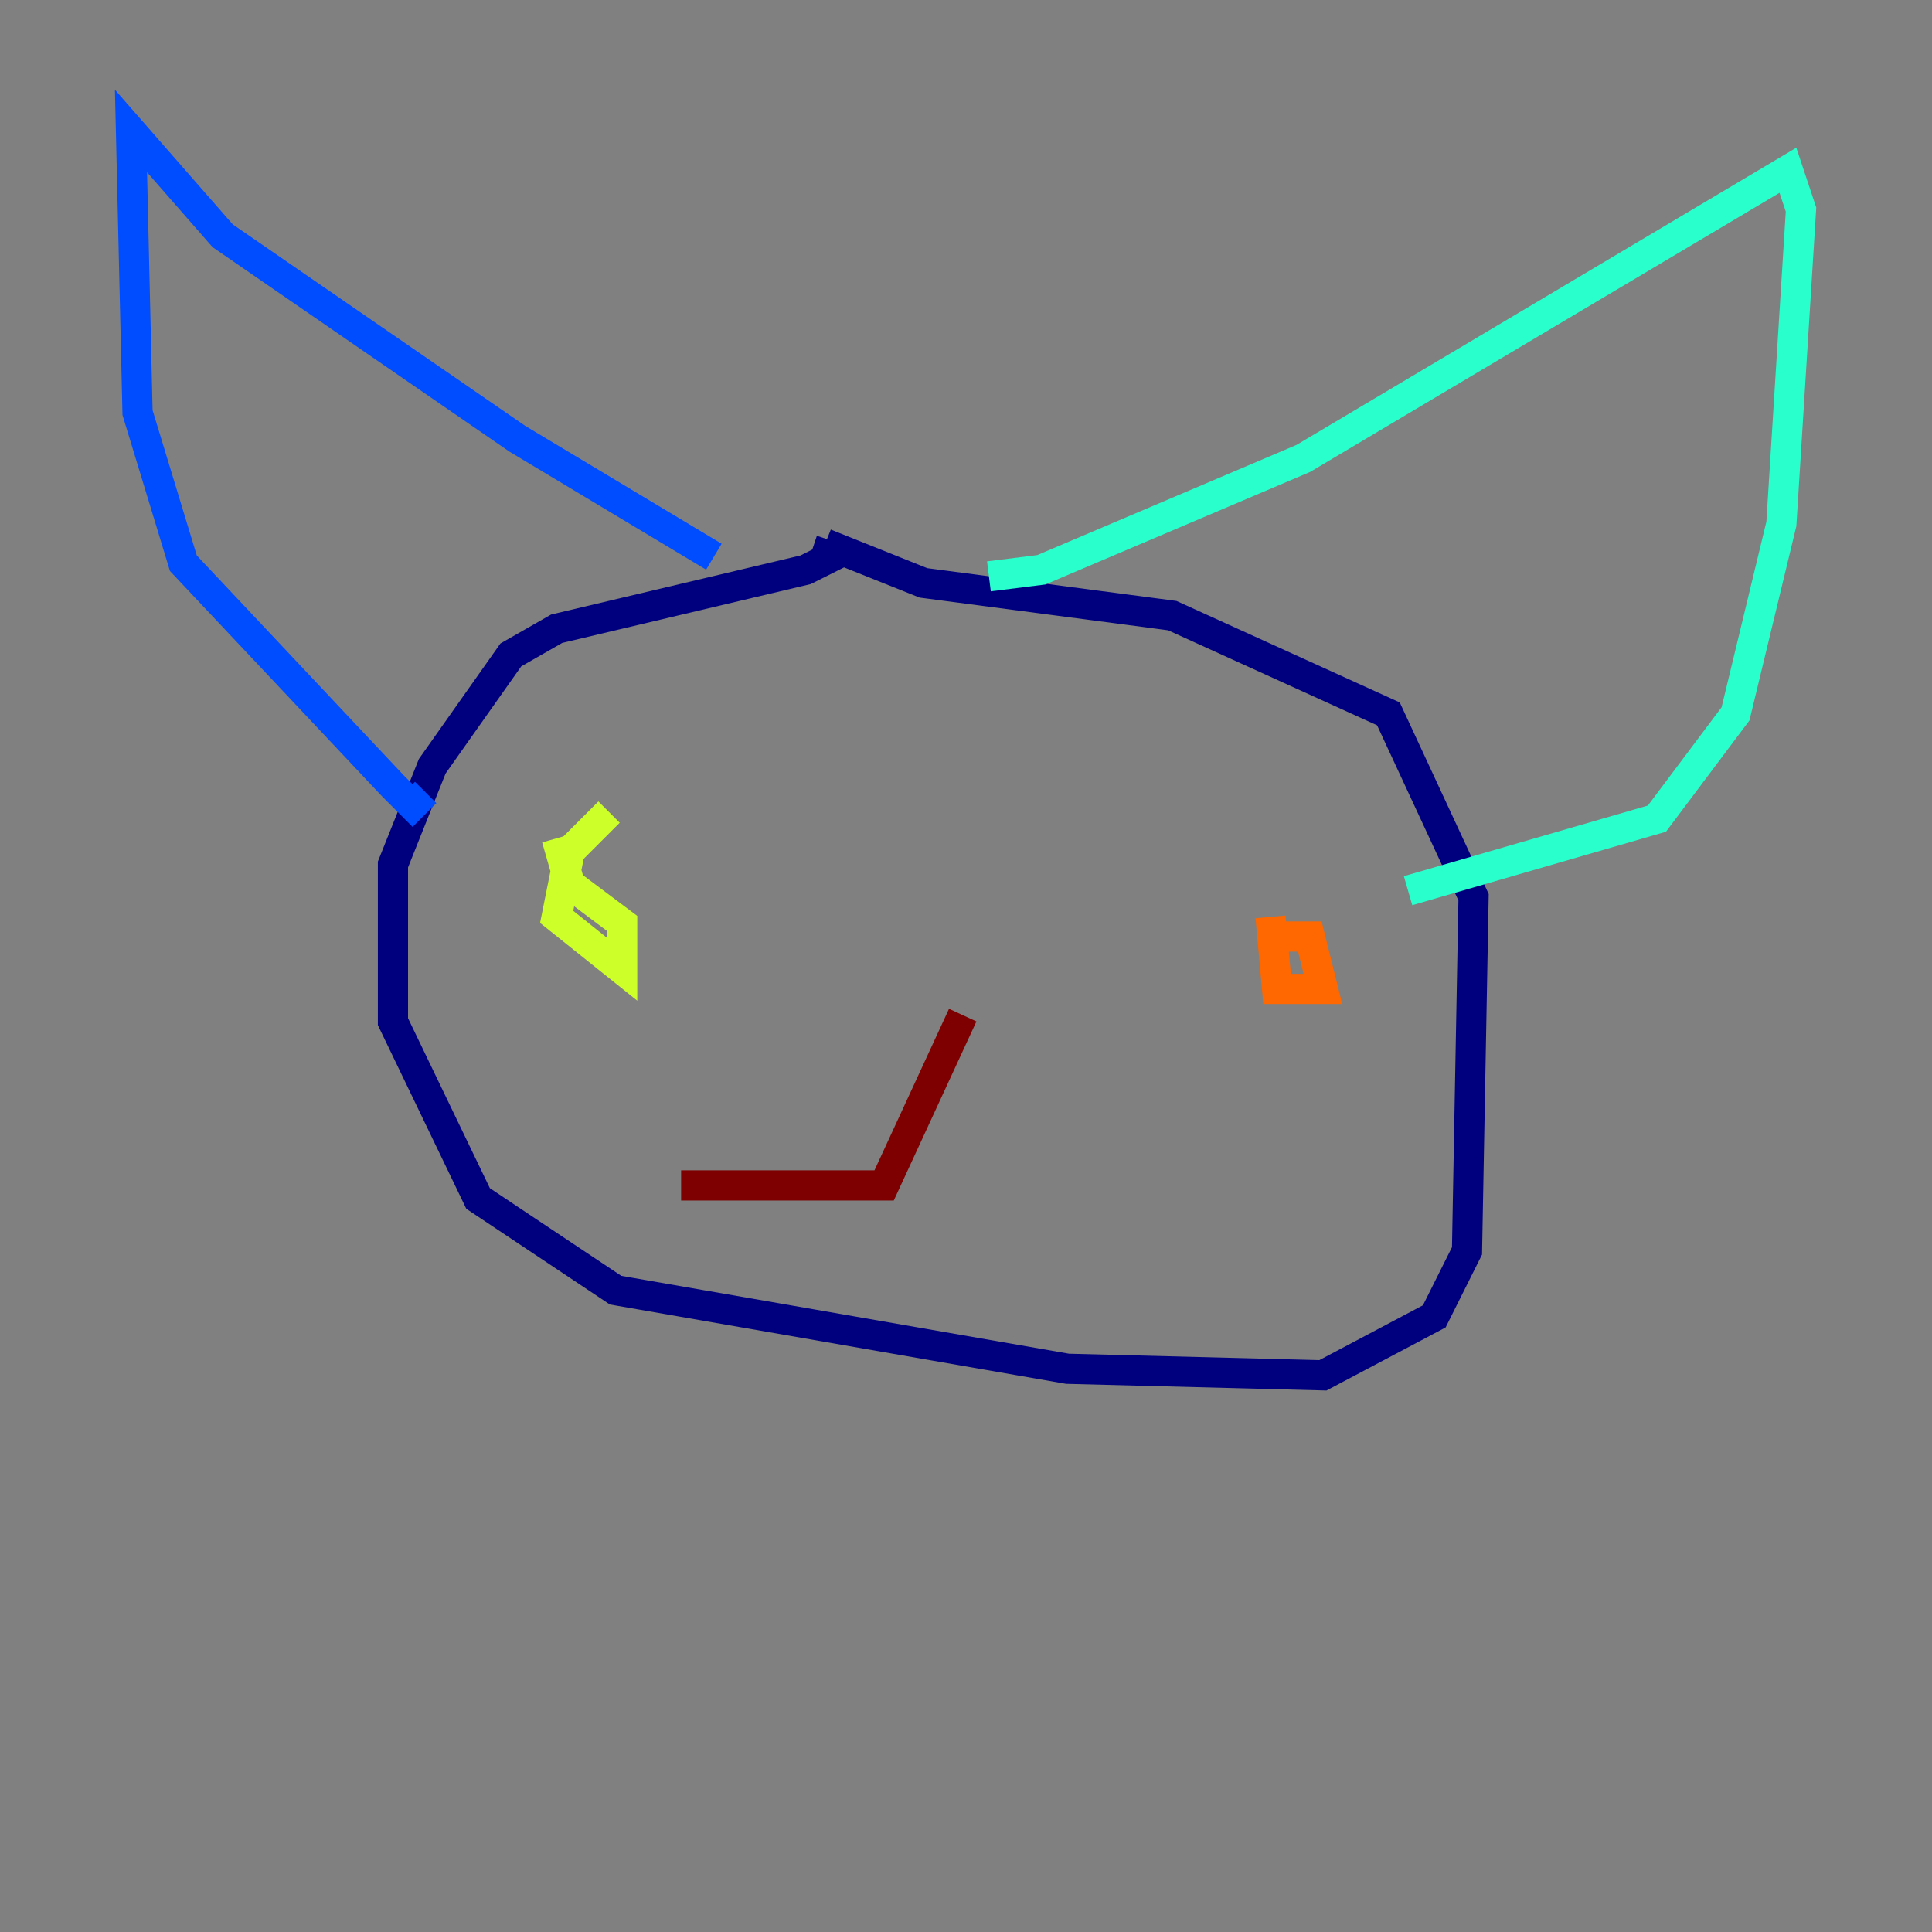 <?xml version="1.0" encoding="utf-8" ?>
<svg baseProfile="tiny" height="128" version="1.2" viewBox="0,0,128,128" width="128" xmlns="http://www.w3.org/2000/svg" xmlns:ev="http://www.w3.org/2001/xml-events" xmlns:xlink="http://www.w3.org/1999/xlink"><rect x="0" y="0" width="128" height="128" fill="#808080" stroke="none"/><defs /><polyline fill="none" points="53.803,36.447 55.105,36.881 53.37,37.749 36.881,41.654 33.844,43.39 28.637,50.766 26.034,57.275 26.034,67.688 31.675,79.403 40.786,85.478 70.725,90.685 87.647,91.119 95.024,87.214 97.193,82.875 97.627,59.444 91.986,47.295 77.668,40.786 61.18,38.617 54.671,36.014" stroke="#00007f" stroke-width="2" /><polyline fill="none" points="47.295,36.881 34.278,29.071 14.752,15.62 8.678,8.678 9.112,27.336 12.149,37.315 26.034,52.068 27.336,53.37 28.203,52.502" stroke="#004cff" stroke-width="2" /><polyline fill="none" points="65.519,38.183 68.99,37.749 86.346,30.373 118.454,11.281 119.322,13.885 118.02,34.712 114.983,47.295 109.776,54.237 93.288,59.01" stroke="#29ffcd" stroke-width="2" /><polyline fill="none" points="40.352,53.803 37.749,56.407 36.881,60.746 41.22,64.217 41.22,61.18 37.749,58.576 36.881,55.539" stroke="#cdff29" stroke-width="2" /><polyline fill="none" points="84.176,60.746 84.61,65.519 87.647,65.519 86.78,62.047 84.176,62.047" stroke="#ff6700" stroke-width="2" /><polyline fill="none" points="63.783,67.254 58.576,78.536 45.125,78.536" stroke="#7f0000" stroke-width="2" /></svg>